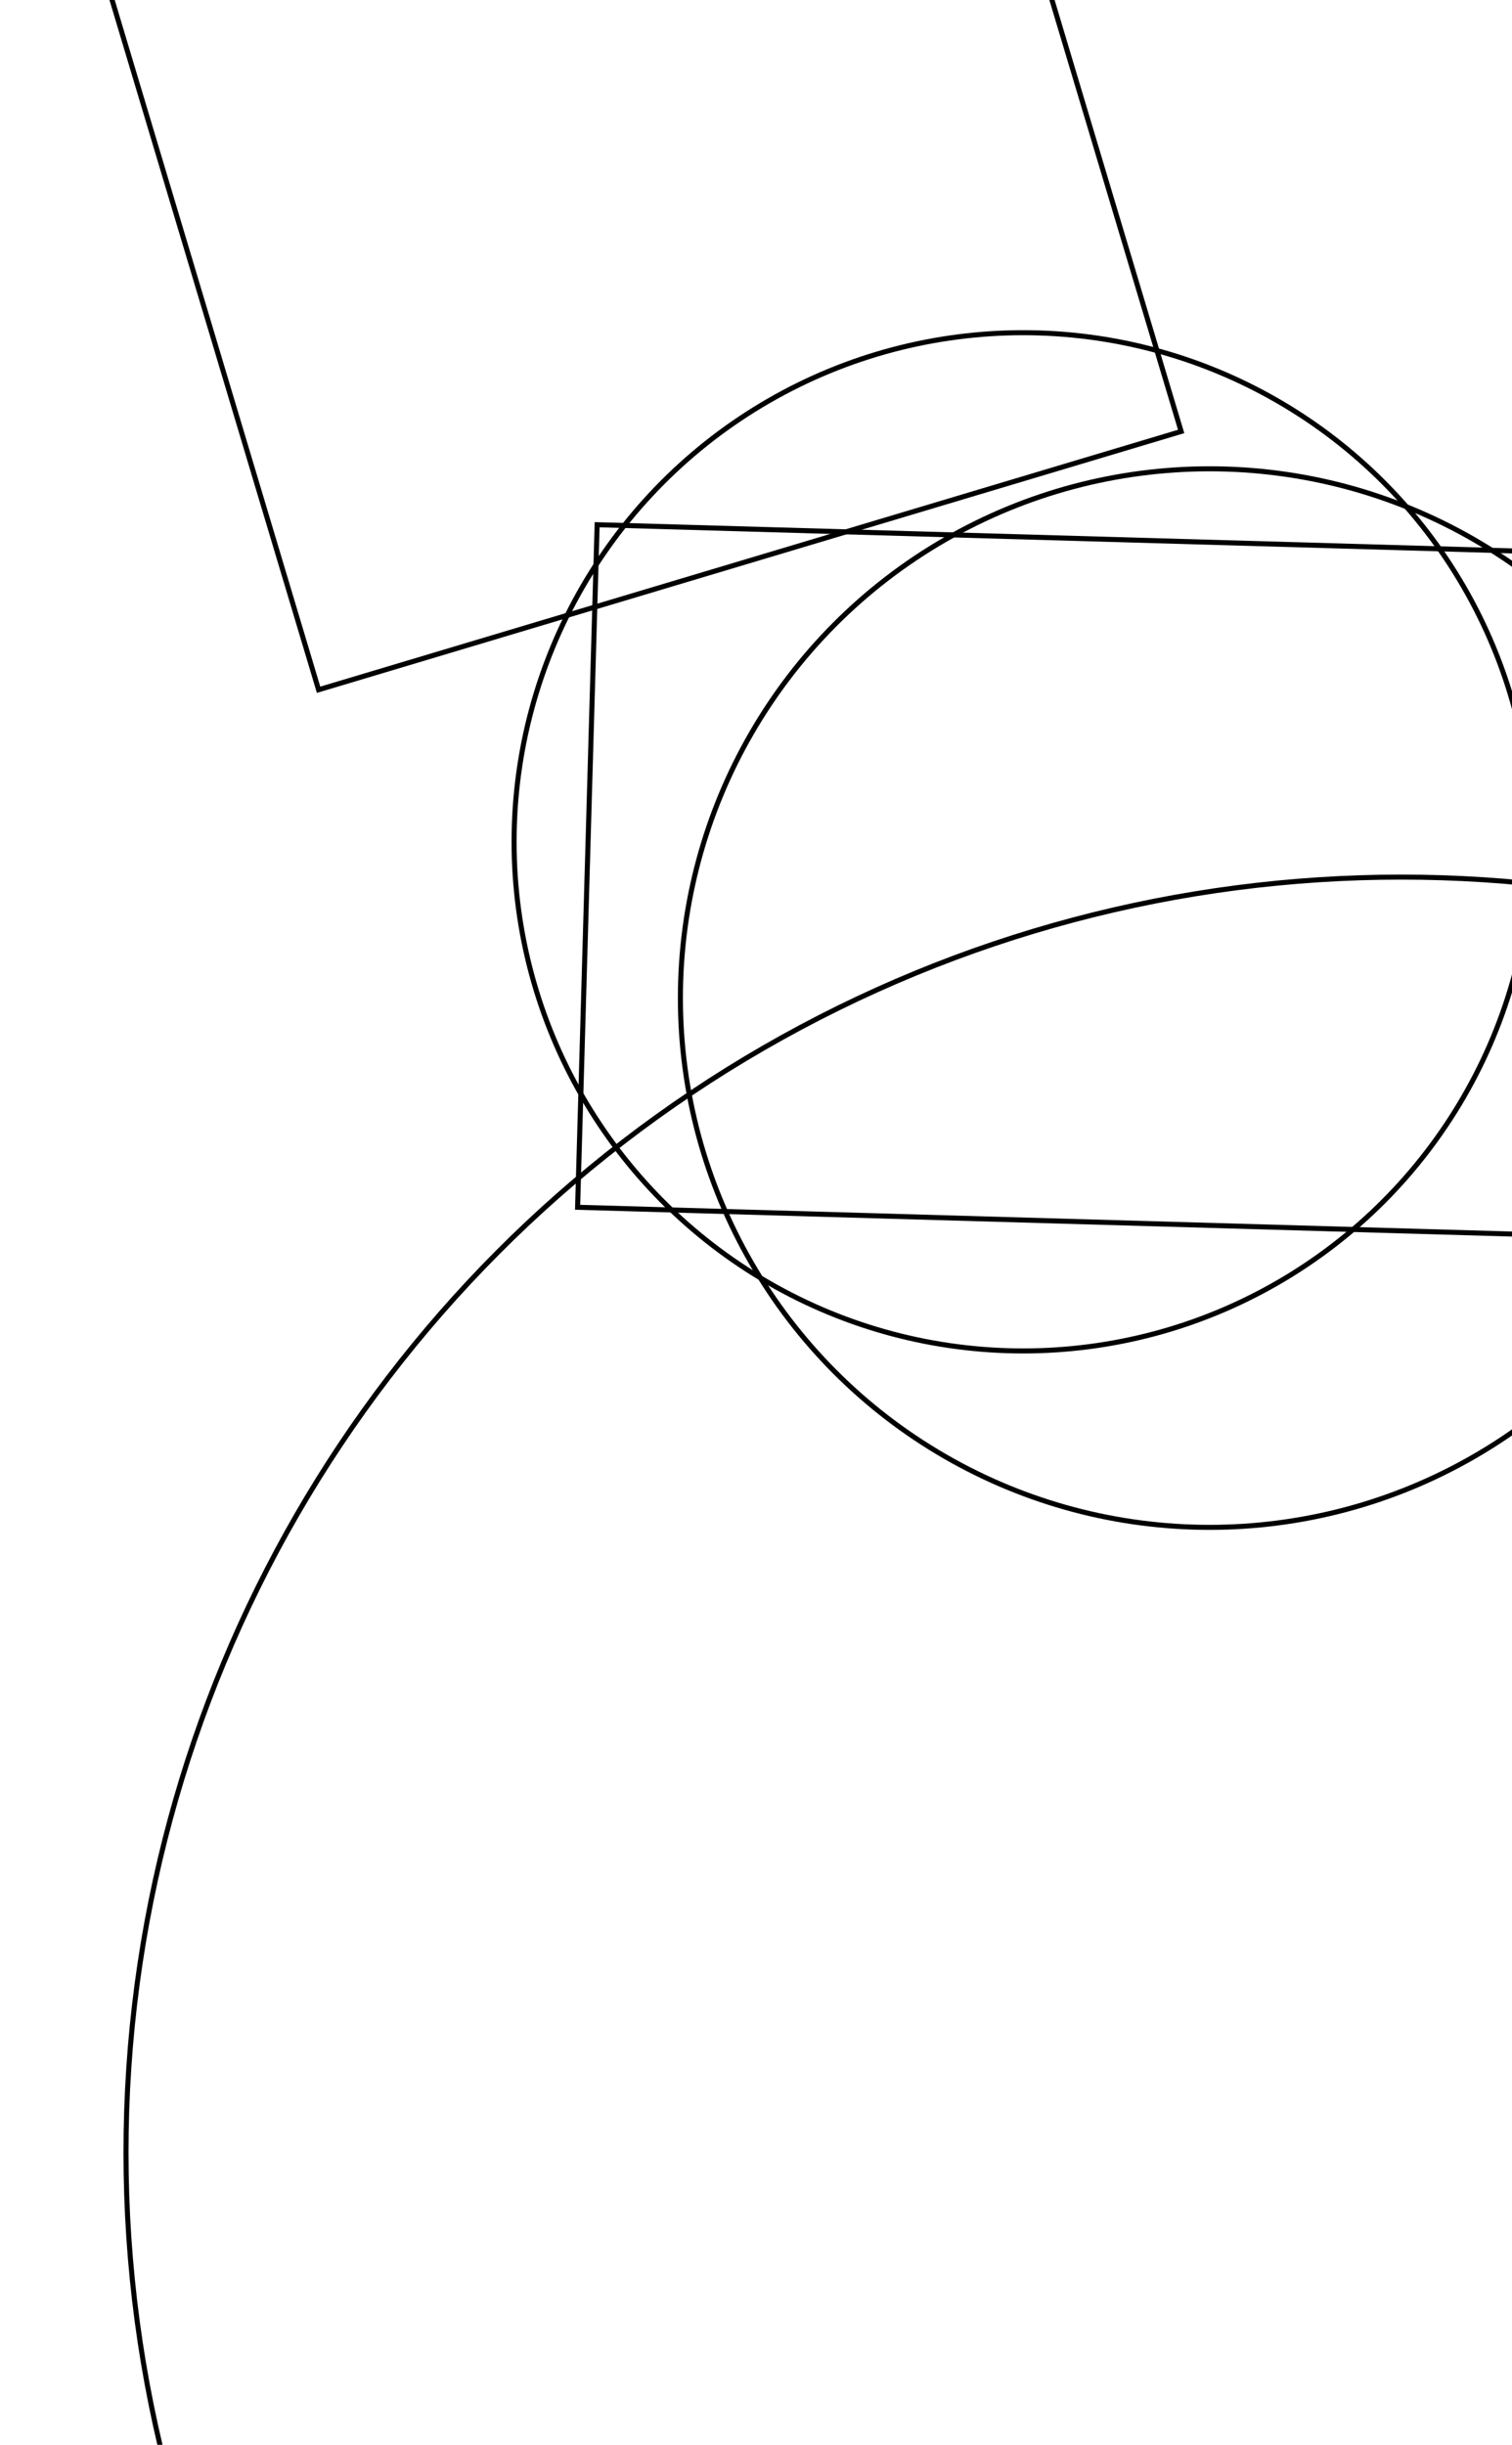 <?xml version="1.0" encoding="utf-8" ?>
<svg baseProfile="tiny" height="485" version="1.2" width="300" xmlns="http://www.w3.org/2000/svg" xmlns:ev="http://www.w3.org/2001/xml-events" xmlns:xlink="http://www.w3.org/1999/xlink"><defs /><rect fill="white" height="485" width="300" x="0" y="0" /><circle cx="278" cy="427" fill="none" r="253" stroke="black" /><circle cx="240" cy="198" fill="none" r="105" stroke="black" /><circle cx="203" cy="167" fill="none" r="101" stroke="black" /><polygon fill="none" points="118.481,104.094 351.961,110.779 348.084,246.187 114.603,239.501" stroke="black" /><polygon fill="none" points="-150.937,418.425 -505.101,658.061 -589.449,533.4 -235.286,293.765" stroke="black" /><polygon fill="none" points="234.355,85.595 63.21,136.836 -29.453,-172.66 141.692,-223.9" stroke="black" /></svg>